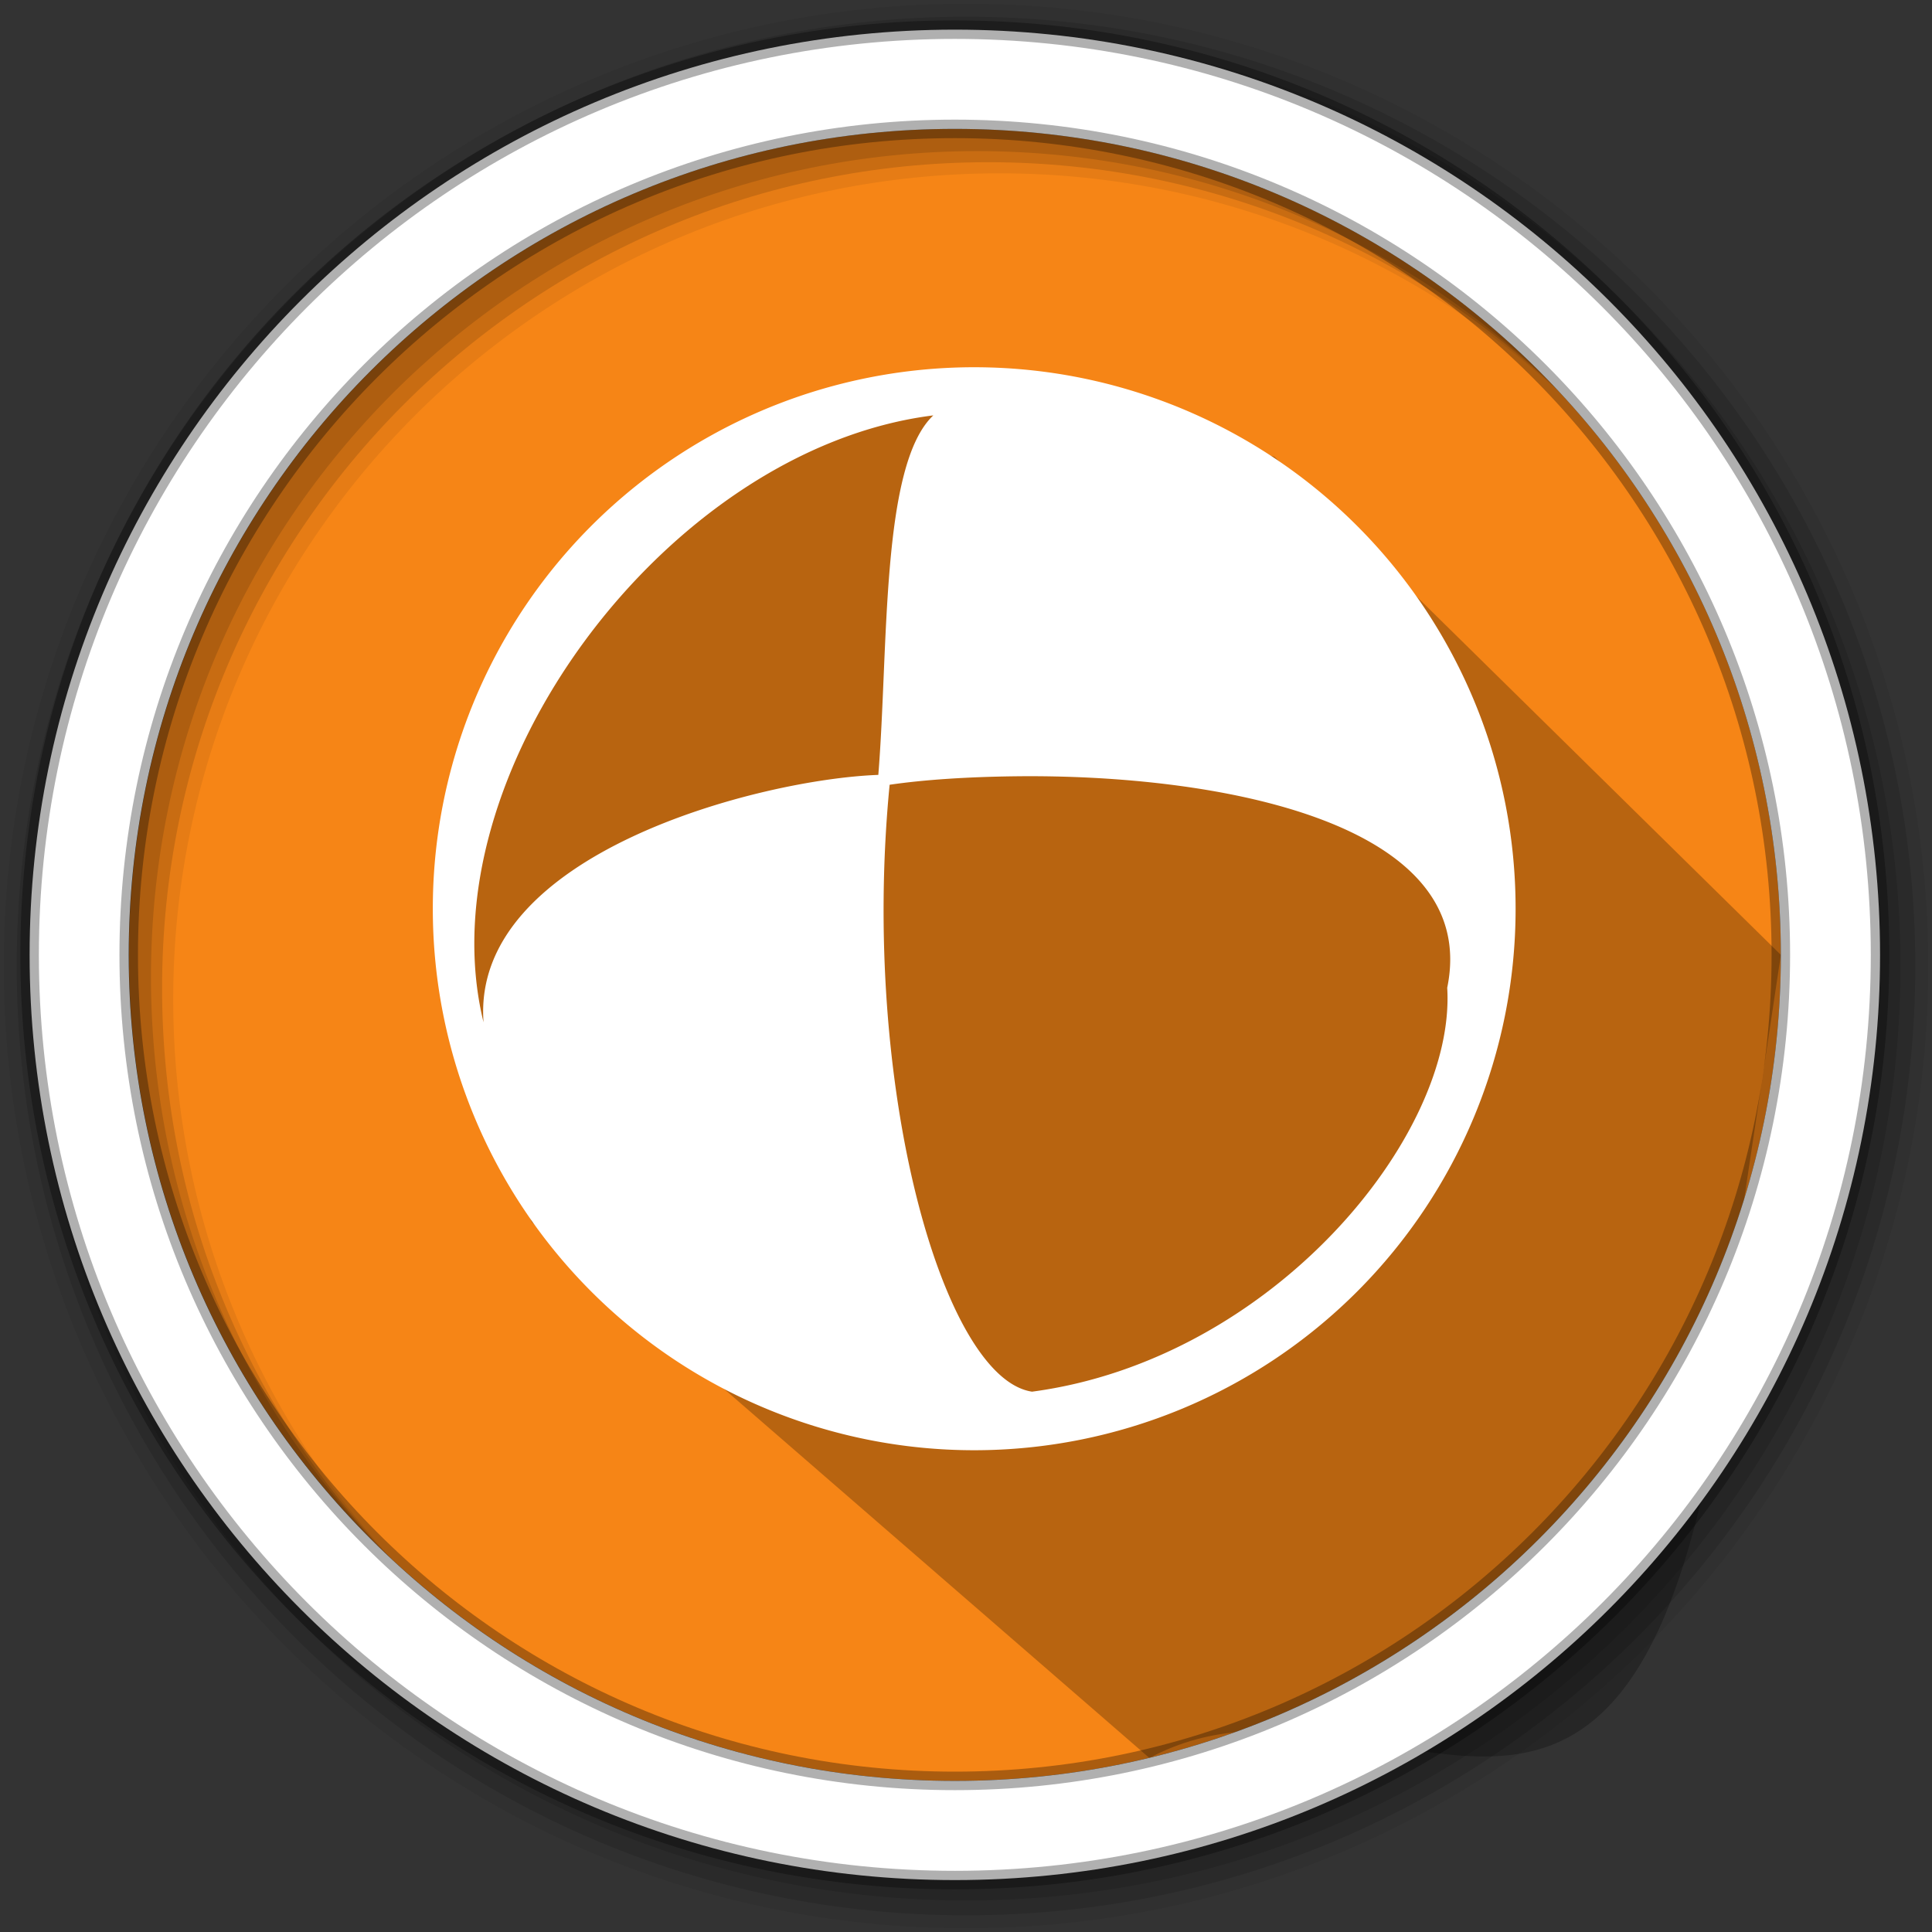 <svg width="512" height="512" version="1.1" viewBox="0 0 512 512" xmlns="http://www.w3.org/2000/svg">
 <rect x="0" y="0" width="512" height="512" fill="#333333" stroke="none"/>
 <g fill-rule="evenodd">
  <path d="m471.95 253.05c0 120.9-98.01 218.9-218.9 218.9-120.9 0-218.9-98.01-218.9-218.9 0-120.9 98.01-218.9 218.9-218.9 120.9 0 218.9 98.01 218.9 218.9" fill="#f68516"/>
  <path d="m256 1c-140.83 0-255 114.17-255 255s114.17 255 255 255 255-114.17 255-255-114.17-255-255-255m8.827 44.931c120.9 0 218.9 98 218.9 218.9s-98 218.9-218.9 218.9-218.93-98-218.93-218.9 98.03-218.9 218.93-218.9" fill-opacity=".067"/>
  <g fill-opacity=".129">
   <path d="m256 4.433c-138.94 0-251.57 112.63-251.57 251.57s112.63 251.57 251.57 251.57 251.57-112.63 251.57-251.57-112.63-251.57-251.57-251.57m5.885 38.556c120.9 0 218.9 98 218.9 218.9s-98 218.9-218.9 218.9-218.93-98-218.93-218.9 98.03-218.9 218.93-218.9"/>
   <path d="m256 8.356c-136.77 0-247.64 110.87-247.64 247.64s110.87 247.64 247.64 247.64 247.64-110.87 247.64-247.64-110.87-247.64-247.64-247.64m2.942 31.691c120.9 0 218.9 98 218.9 218.9s-98 218.9-218.9 218.9-218.93-98-218.93-218.9 98.03-218.9 218.93-218.9"/>
  </g>
 </g>
 <path d="m292.34 106.28 10.214 8.647-2.236 0.568 11.867 11.867-46.14-12.02h-3.336l-15.838-12.83-20.096 8.527-11.244 0.146-31.956 15.03-17.43 6.118-17.164 19.074-21.638 37.939-10.255 32.748 3.828 54.744 20.021 47.049 163.68 142c65.274-35.047 138.69 81.382 157.26-145.81l10.069-67.027-134.2-132.02-22.095-5.532" opacity=".25"/>
 <path d="m253.04 7.859c-135.42 0-245.19 109.78-245.19 245.19 0 135.42 109.78 245.19 245.19 245.19 135.42 0 245.19-109.78 245.19-245.19 0-135.42-109.78-245.19-245.19-245.19zm0 26.297c120.9 0 218.9 98 218.9 218.9s-98 218.9-218.9 218.9-218.93-98-218.93-218.9 98.03-218.9 218.93-218.9z" fill="#ffffff" fill-rule="evenodd" stroke="#000000" stroke-opacity=".31" stroke-width="4.904"/>
 <path d="m262.28 97.381a143.47 143.47 0 0 0-147.58 143.47 143.47 143.47 0 0 0 286.95 0 143.47 143.47 0 0 0-139.36-143.47zm-14.945 12.703c-13.967 13.15-11.853 61.881-14.572 95.27-31.119 1.107-107.99 20.803-104.62 65.568-15.906-64.828 48.387-151.99 119.19-160.84zm21.671 95.643c53.557-0.663 123.58 12.062 114.52 56.041 2.411 39.243-46.433 98.594-110.03 107.04-23.692-3.572-45.505-81.113-37.737-160.84 9.411-1.374 20.894-2.088 33.253-2.242z" fill="#ffffff" stroke-width="6.521"/>
</svg>
